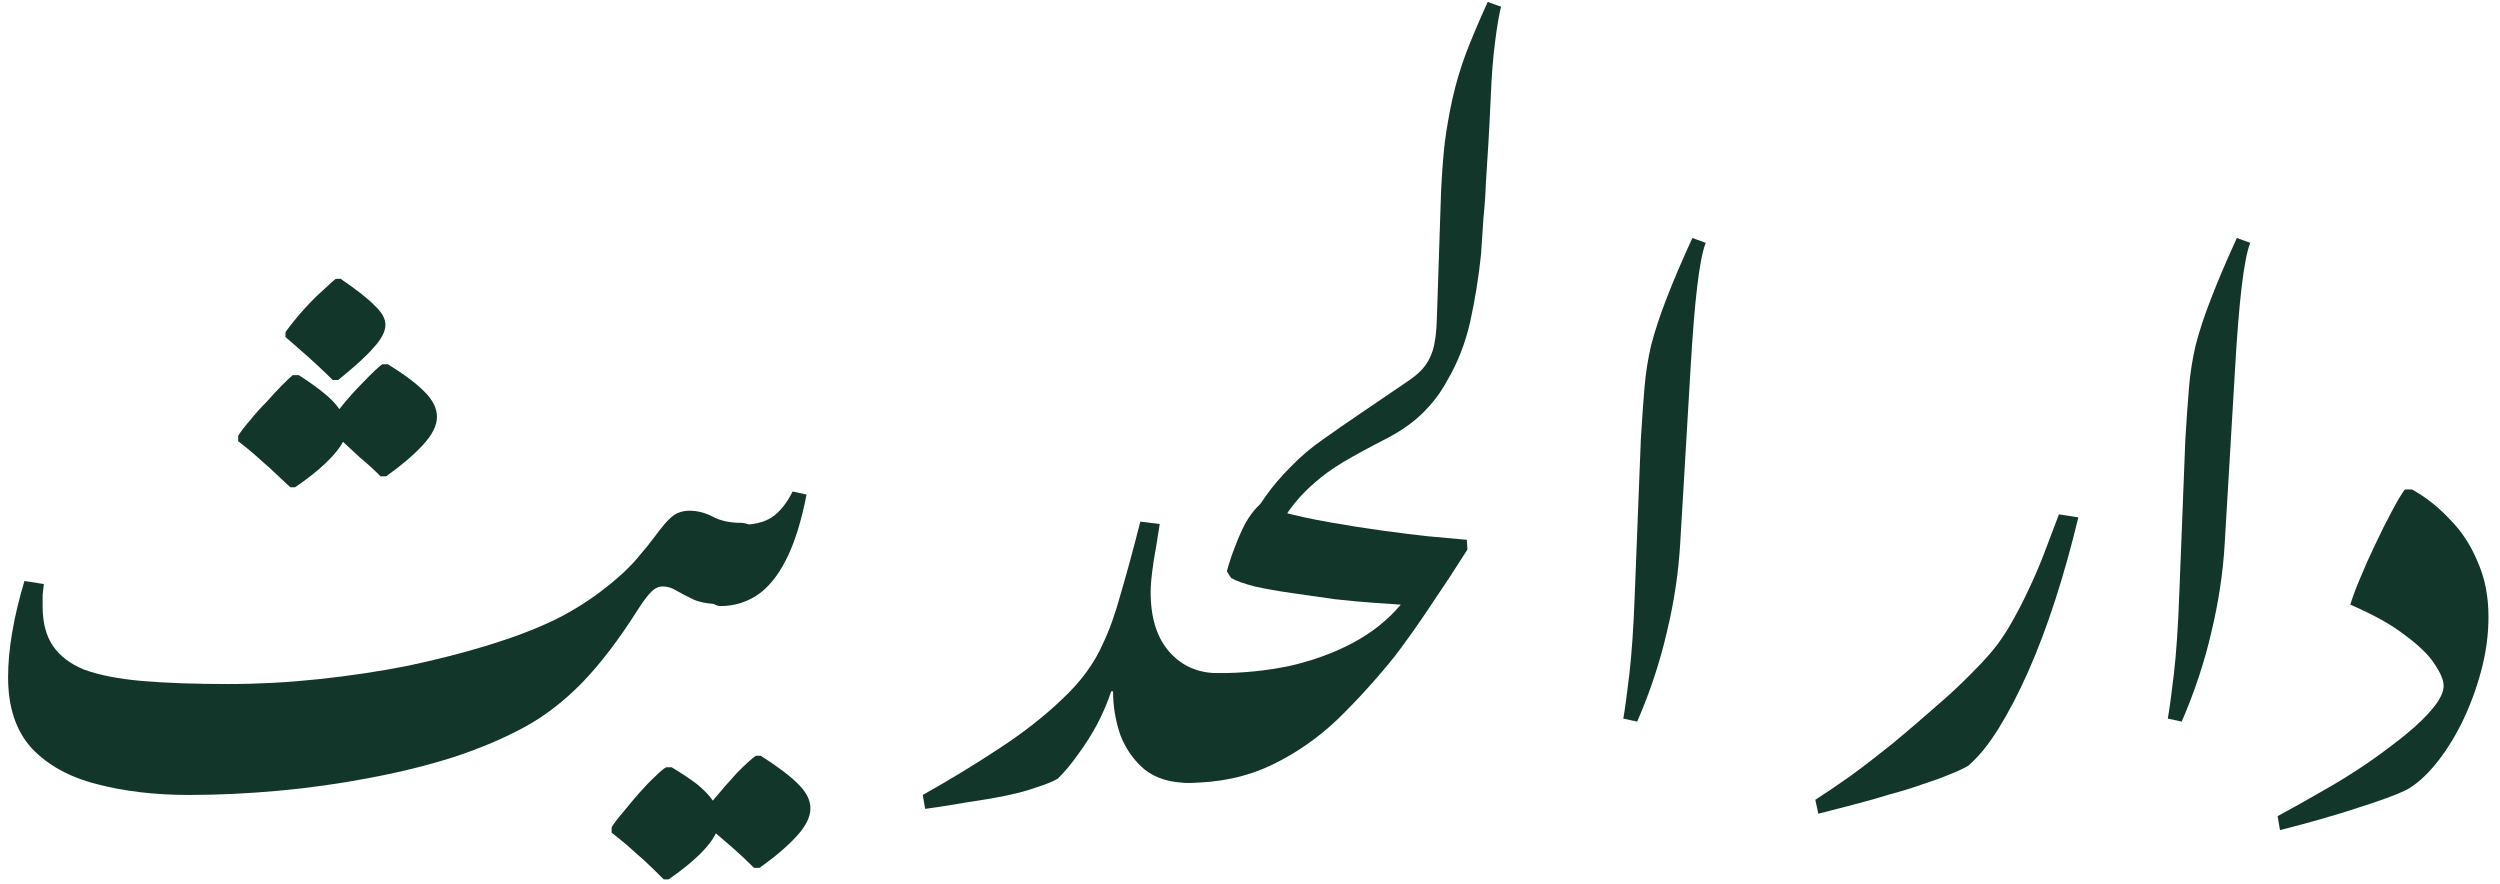 <svg width="198" height="70" viewBox="0 0 198 70" fill="none" xmlns="http://www.w3.org/2000/svg">
<path d="M180.576 65.744L180.384 64.64C181.568 64 182.768 63.328 183.984 62.624C185.232 61.92 186.416 61.184 187.536 60.416C188.688 59.616 189.712 58.848 190.608 58.112C191.504 57.376 192.208 56.688 192.72 56.048C193.264 55.376 193.536 54.8 193.536 54.32C193.536 53.872 193.296 53.296 192.816 52.592C192.368 51.888 191.6 51.136 190.512 50.336C189.456 49.504 188 48.688 186.144 47.888C186.304 47.344 186.56 46.656 186.912 45.824C187.264 44.96 187.664 44.064 188.112 43.136C188.56 42.176 188.992 41.312 189.408 40.544C189.824 39.744 190.176 39.152 190.464 38.768H191.04C192.128 39.376 193.12 40.16 194.016 41.12C194.944 42.048 195.68 43.168 196.224 44.48C196.8 45.76 197.088 47.216 197.088 48.848C197.088 50.256 196.896 51.68 196.512 53.12C196.128 54.56 195.616 55.936 194.976 57.248C194.336 58.528 193.632 59.632 192.864 60.56C192.096 61.488 191.328 62.16 190.56 62.576C189.76 62.96 188.496 63.424 186.768 63.968C185.04 64.544 182.976 65.136 180.576 65.744Z" fill="#12372A"/>
<path d="M172.792 57.152L171.688 56.912C171.816 56.208 171.976 55.04 172.168 53.408C172.36 51.776 172.504 49.648 172.6 47.024L173.08 34.784C173.176 33.216 173.272 31.856 173.368 30.704C173.464 29.552 173.64 28.432 173.896 27.344C174.184 26.224 174.584 25.008 175.096 23.696C175.608 22.352 176.296 20.736 177.16 18.848L178.216 19.232C177.96 19.904 177.736 21.056 177.544 22.688C177.352 24.288 177.176 26.464 177.016 29.216L176.2 42.992C176.072 45.296 175.72 47.648 175.144 50.048C174.6 52.416 173.816 54.784 172.792 57.152Z" fill="#12372A"/>
<path d="M144.012 64.448L143.772 63.344C144.572 62.832 145.516 62.192 146.604 61.424C147.692 60.624 148.812 59.76 149.964 58.832C151.116 57.872 152.236 56.912 153.324 55.952C154.444 54.992 155.42 54.08 156.252 53.216C157.116 52.352 157.772 51.616 158.22 51.008C158.668 50.4 159.084 49.744 159.468 49.04C159.884 48.304 160.284 47.52 160.668 46.688C161.084 45.824 161.484 44.896 161.868 43.904C162.252 42.912 162.652 41.856 163.068 40.736L164.604 40.976C164.06 43.248 163.452 45.424 162.78 47.504C162.108 49.584 161.388 51.488 160.62 53.216C159.852 54.944 159.068 56.448 158.268 57.728C157.468 59.008 156.668 59.984 155.868 60.656C155.548 60.848 155.068 61.072 154.428 61.328C153.82 61.584 153.116 61.84 152.316 62.096C151.516 62.384 150.636 62.656 149.676 62.912C148.748 63.2 147.788 63.472 146.796 63.728C145.836 63.984 144.908 64.224 144.012 64.448Z" fill="#12372A"/>
<path d="M129.667 57.152L128.563 56.912C128.691 56.208 128.851 55.04 129.043 53.408C129.235 51.776 129.379 49.648 129.475 47.024L129.955 34.784C130.051 33.216 130.147 31.856 130.243 30.704C130.339 29.552 130.515 28.432 130.771 27.344C131.059 26.224 131.459 25.008 131.971 23.696C132.483 22.352 133.171 20.736 134.035 18.848L135.091 19.232C134.835 19.904 134.611 21.056 134.419 22.688C134.227 24.288 134.051 26.464 133.891 29.216L133.075 42.992C132.947 45.296 132.595 47.648 132.019 50.048C131.475 52.416 130.691 54.784 129.667 57.152Z" fill="#12372A"/>
<path d="M99.252 43.256C98.772 43.256 98.532 43.032 98.532 42.584C98.532 42.328 98.692 41.896 99.012 41.288C99.3 40.712 99.716 40.04 100.26 39.272C100.804 38.504 101.46 37.736 102.228 36.968C102.996 36.168 103.844 35.448 104.772 34.808C105.668 34.168 106.66 33.48 107.748 32.744C108.836 32.008 110.036 31.192 111.348 30.296C111.892 29.944 112.324 29.592 112.644 29.24C112.996 28.856 113.268 28.376 113.46 27.8C113.652 27.192 113.764 26.376 113.796 25.352L114.132 15.176C114.196 13.8 114.292 12.52 114.42 11.336C114.58 10.12 114.788 8.936 115.044 7.784C115.3 6.632 115.652 5.448 116.1 4.232C116.58 2.984 117.156 1.624 117.828 0.152L118.884 0.536C118.724 1.144 118.564 2.088 118.404 3.368C118.244 4.616 118.132 6.056 118.068 7.688C118.004 9.096 117.94 10.344 117.876 11.432C117.812 12.52 117.748 13.528 117.684 14.456C117.652 15.384 117.588 16.312 117.492 17.24C117.428 18.136 117.364 19.096 117.3 20.12C117.108 21.976 116.82 23.768 116.436 25.496C116.052 27.192 115.444 28.744 114.612 30.152C114.1 31.112 113.428 31.992 112.596 32.792C111.796 33.56 110.788 34.248 109.572 34.856C108.388 35.464 107.332 36.04 106.404 36.584C105.508 37.128 104.772 37.656 104.196 38.168C102.98 39.192 102.004 40.392 101.268 41.768C101.044 42.216 100.756 42.568 100.404 42.824C100.084 43.112 99.7 43.256 99.252 43.256Z" fill="#12372A"/>
<path d="M94.094 62C93.454 62 92.958 61.712 92.606 61.136C92.222 60.56 92.03 59.696 92.03 58.544C92.03 57.488 92.19 56.624 92.51 55.952C92.83 55.248 93.246 54.688 93.758 54.272C94.174 53.952 94.606 53.712 95.054 53.552C95.534 53.392 96.014 53.312 96.494 53.312C98.446 53.312 100.334 53.12 102.158 52.736C103.982 52.32 105.646 51.712 107.15 50.912C108.654 50.112 109.918 49.104 110.942 47.888C110.462 47.856 109.758 47.808 108.83 47.744C107.902 47.68 106.862 47.584 105.71 47.456C104.59 47.296 103.47 47.136 102.35 46.976C101.23 46.816 100.238 46.64 99.374 46.448C98.51 46.224 97.886 46 97.502 45.776L97.166 45.248C97.358 44.544 97.582 43.872 97.838 43.232C98.094 42.56 98.366 41.952 98.654 41.408C98.974 40.864 99.294 40.432 99.614 40.112C99.934 39.792 100.222 39.632 100.478 39.632C100.702 39.632 100.926 39.696 101.15 39.824C101.406 39.92 101.534 40.096 101.534 40.352V40.544C102.59 40.832 103.838 41.104 105.278 41.36C106.718 41.616 108.142 41.84 109.55 42.032C110.958 42.224 112.11 42.368 113.006 42.464L116.174 42.752L116.222 43.52C115.294 44.992 114.35 46.432 113.39 47.84C112.462 49.248 111.502 50.608 110.51 51.92C109.102 53.68 107.598 55.344 105.998 56.912C104.398 58.448 102.622 59.68 100.67 60.608C98.718 61.536 96.526 62 94.094 62Z" fill="#12372A"/>
<path d="M73.274 64.064L73.082 62.96C75.194 61.776 77.194 60.56 79.082 59.312C81.002 58.064 82.682 56.752 84.122 55.376C85.594 54 86.666 52.544 87.338 51.008C87.85 49.952 88.33 48.608 88.778 46.976C89.258 45.344 89.77 43.456 90.314 41.312L91.85 41.504C91.658 42.752 91.498 43.728 91.37 44.432C91.274 45.104 91.21 45.616 91.178 45.968C91.146 46.32 91.13 46.624 91.13 46.88C91.13 48.928 91.626 50.512 92.618 51.632C93.61 52.752 94.89 53.312 96.458 53.312C97.226 53.312 97.77 53.632 98.09 54.272C98.41 54.912 98.57 55.712 98.57 56.672C98.57 57.888 98.346 58.896 97.898 59.696C97.45 60.464 96.89 61.04 96.218 61.424C95.546 61.808 94.842 62 94.106 62C92.698 62 91.546 61.648 90.65 60.944C89.786 60.208 89.146 59.296 88.73 58.208C88.346 57.088 88.154 55.936 88.154 54.752H88.01C87.722 55.616 87.354 56.48 86.906 57.344C86.458 58.176 85.962 58.96 85.418 59.696C84.906 60.432 84.362 61.088 83.786 61.664C83.402 61.888 82.858 62.112 82.154 62.336C81.45 62.592 80.634 62.816 79.706 63.008C78.778 63.2 77.754 63.376 76.634 63.536C75.546 63.728 74.426 63.904 73.274 64.064Z" fill="#12372A"/>
<path d="M57.062 48C56.711 48 56.358 47.776 56.007 47.328C55.623 46.88 55.431 46.144 55.431 45.12C55.431 43.936 55.767 43.056 56.438 42.48C57.078 41.872 57.815 41.568 58.647 41.568C59.67 41.568 60.486 41.376 61.094 40.992C61.734 40.576 62.294 39.888 62.775 38.928L63.879 39.168C63.462 41.312 62.919 43.04 62.246 44.352C61.575 45.664 60.791 46.608 59.895 47.184C59.031 47.728 58.087 48 57.062 48Z" fill="#12372A"/>
<path d="M52.57 69.648C51.962 69.04 51.434 68.528 50.986 68.112C50.506 67.696 50.074 67.312 49.69 66.96C49.274 66.608 48.858 66.272 48.442 65.952V65.52C48.634 65.2 48.938 64.8 49.354 64.32C49.738 63.84 50.154 63.344 50.602 62.832C51.05 62.32 51.482 61.872 51.898 61.488C52.282 61.104 52.57 60.864 52.762 60.768H53.194C53.994 61.248 54.666 61.696 55.21 62.112C55.754 62.56 56.17 62.992 56.458 63.408C57.066 62.672 57.706 61.936 58.378 61.2C59.082 60.496 59.578 60.048 59.866 59.856H60.25C61.562 60.688 62.538 61.424 63.178 62.064C63.85 62.704 64.186 63.36 64.186 64.032C64.186 64.704 63.818 65.44 63.082 66.24C62.346 67.04 61.37 67.872 60.154 68.736H59.722C59.146 68.16 58.602 67.648 58.09 67.2C57.61 66.784 57.146 66.384 56.698 66C56.186 67.056 54.938 68.272 52.954 69.648H52.57Z" fill="#12372A"/>
<path d="M14.944 62.96C12.256 62.96 9.824 62.672 7.648 62.096C5.504 61.552 3.792 60.608 2.512 59.264C1.264 57.888 0.64 56.016 0.64 53.648C0.64 51.44 1.072 48.896 1.936 46.016L3.472 46.256C3.44 46.544 3.408 46.832 3.376 47.12C3.376 47.376 3.376 47.68 3.376 48.032C3.376 49.312 3.648 50.352 4.192 51.152C4.736 51.952 5.552 52.576 6.64 53.024C7.856 53.472 9.408 53.776 11.296 53.936C13.216 54.096 15.472 54.176 18.064 54.176C20.432 54.176 22.816 54.048 25.216 53.792C27.648 53.536 30 53.184 32.272 52.736C34.544 52.256 36.672 51.712 38.656 51.104C40.64 50.496 42.368 49.84 43.84 49.136C45.152 48.496 46.384 47.744 47.536 46.88C48.688 46.016 49.632 45.168 50.368 44.336C50.688 43.952 51.008 43.568 51.328 43.184C51.648 42.768 51.968 42.352 52.288 41.936C52.704 41.392 53.072 41.008 53.392 40.784C53.744 40.56 54.144 40.448 54.592 40.448C55.232 40.448 55.856 40.608 56.464 40.928C57.072 41.248 57.808 41.408 58.672 41.408C59.184 41.408 59.568 41.648 59.824 42.128C60.08 42.608 60.208 43.216 60.208 43.952C60.208 45.264 59.872 46.24 59.2 46.88C58.56 47.52 57.84 47.84 57.04 47.84C56.208 47.84 55.52 47.728 54.976 47.504C54.432 47.248 53.968 47.008 53.584 46.784C53.232 46.56 52.864 46.448 52.48 46.448C52.16 46.448 51.856 46.592 51.568 46.88C51.28 47.168 50.912 47.664 50.464 48.368C49.024 50.64 47.584 52.528 46.144 54.032C44.704 55.504 43.2 56.672 41.632 57.536C40 58.432 38.128 59.232 36.016 59.936C33.904 60.608 31.648 61.168 29.248 61.616C26.912 62.064 24.528 62.4 22.096 62.624C19.664 62.848 17.28 62.96 14.944 62.96Z" fill="#12372A"/>
<path d="M22.991 38.592C22.384 38.016 21.855 37.52 21.407 37.104C20.927 36.688 20.495 36.304 20.111 35.952C19.695 35.6 19.279 35.264 18.863 34.944V34.512C19.087 34.16 19.407 33.744 19.823 33.264C20.207 32.784 20.64 32.304 21.119 31.824C21.567 31.312 21.983 30.864 22.367 30.48C22.752 30.096 23.023 29.84 23.183 29.712H23.663C24.463 30.224 25.136 30.704 25.68 31.152C26.192 31.568 26.591 31.984 26.88 32.4C27.456 31.664 28.096 30.944 28.799 30.24C29.503 29.504 30 29.04 30.288 28.848H30.72C32.063 29.68 33.039 30.416 33.648 31.056C34.288 31.696 34.608 32.352 34.608 33.024C34.608 33.696 34.239 34.432 33.504 35.232C32.767 36.032 31.791 36.864 30.576 37.728H30.143C29.567 37.152 29.023 36.656 28.512 36.24C28.032 35.792 27.584 35.376 27.168 34.992C26.591 36.048 25.328 37.248 23.375 38.592H22.991ZM26.352 30.096C26.032 29.776 25.631 29.392 25.151 28.944C24.672 28.496 24.207 28.08 23.759 27.696C23.279 27.28 22.895 26.944 22.608 26.688V26.304C23.023 25.728 23.503 25.136 24.047 24.528C24.591 23.92 25.119 23.392 25.631 22.944C26.111 22.496 26.431 22.208 26.591 22.08H26.976C28.288 22.976 29.2 23.696 29.712 24.24C30.256 24.752 30.527 25.248 30.527 25.728C30.527 26.24 30.224 26.832 29.616 27.504C29.04 28.176 28.096 29.04 26.784 30.096H26.352Z" fill="#12372A"/>
</svg>
